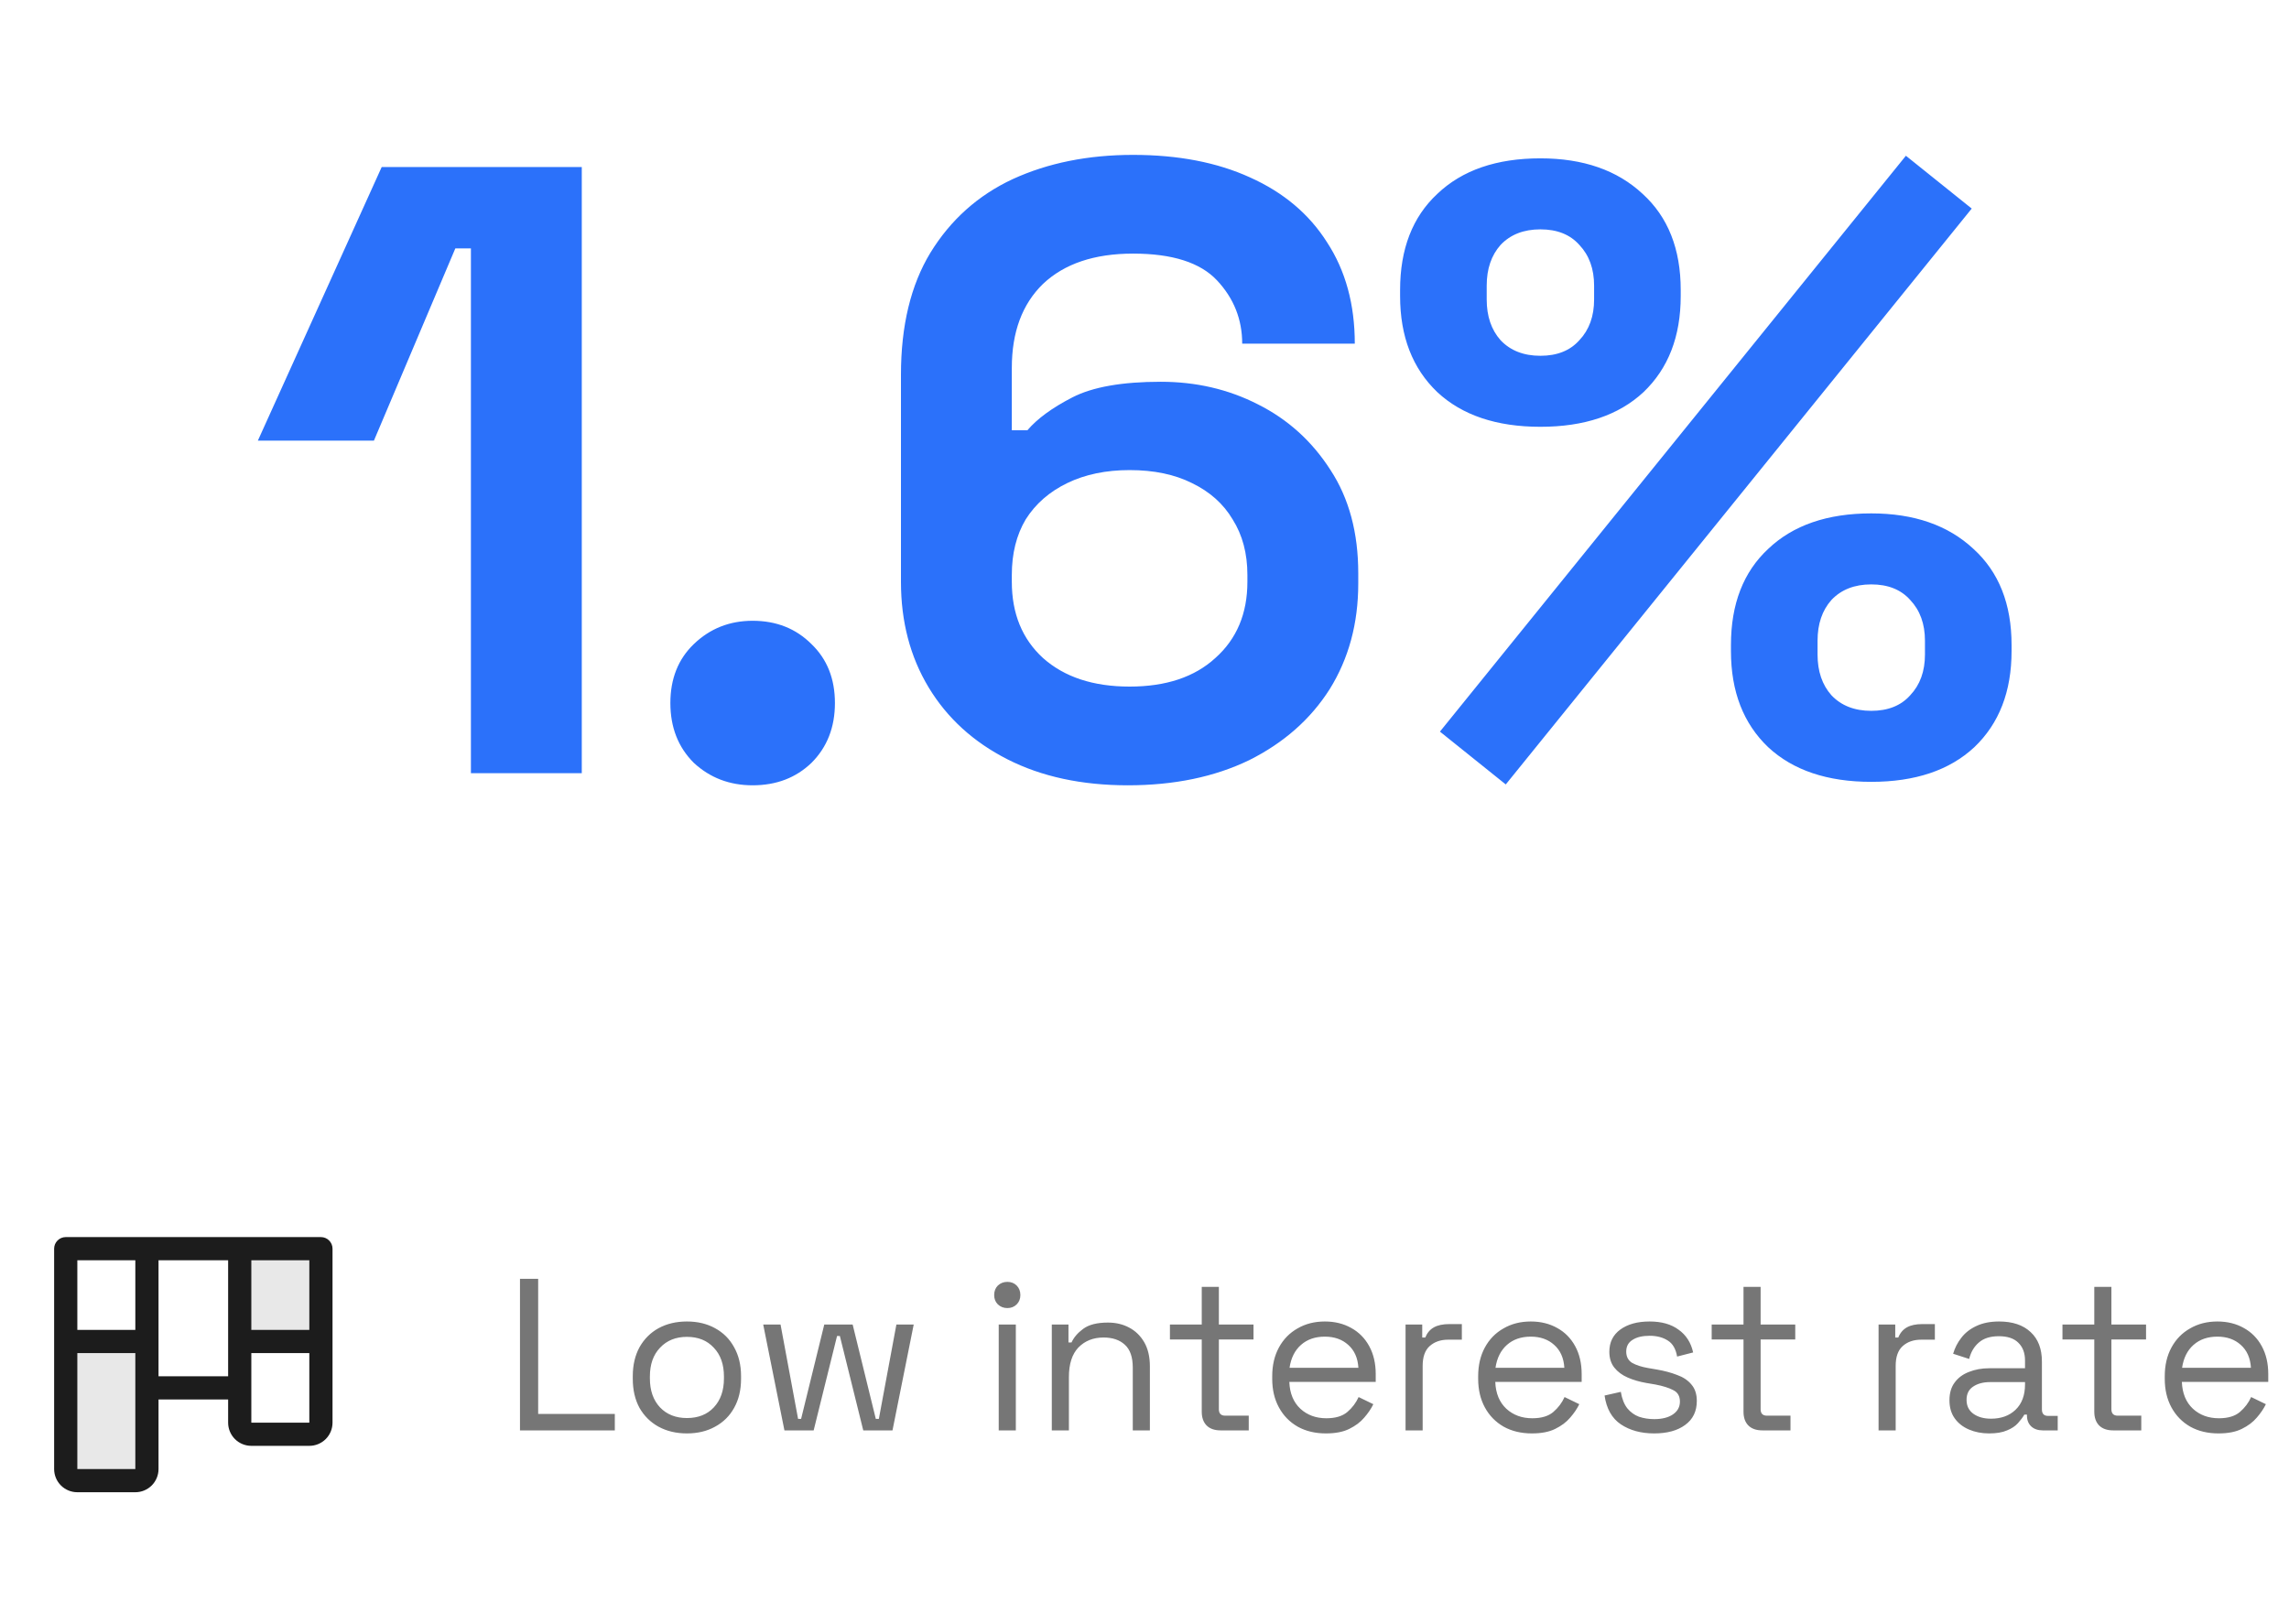 <svg width="148" height="105" viewBox="0 0 148 105" fill="none" xmlns="http://www.w3.org/2000/svg">
<path d="M30.448 50V16.064H29.44L24.176 28.496H16.672L24.68 10.8H37.616V50H30.448ZM48.664 50.784C47.171 50.784 45.902 50.299 44.856 49.328C43.848 48.32 43.344 47.032 43.344 45.464C43.344 43.896 43.848 42.627 44.856 41.656C45.902 40.648 47.171 40.144 48.664 40.144C50.195 40.144 51.464 40.648 52.472 41.656C53.48 42.627 53.984 43.896 53.984 45.464C53.984 47.032 53.48 48.32 52.472 49.328C51.464 50.299 50.195 50.784 48.664 50.784ZM72.925 50.784C69.939 50.784 67.344 50.224 65.141 49.104C62.938 47.984 61.24 46.435 60.045 44.456C58.85 42.477 58.253 40.2 58.253 37.624V24.24C58.253 21.067 58.888 18.435 60.157 16.344C61.464 14.216 63.237 12.629 65.477 11.584C67.754 10.539 70.349 10.016 73.261 10.016C76.173 10.016 78.693 10.501 80.821 11.472C82.987 12.443 84.648 13.843 85.805 15.672C87 17.501 87.597 19.685 87.597 22.224H80.317C80.317 20.656 79.776 19.293 78.693 18.136C77.611 16.979 75.8 16.4 73.261 16.4C70.76 16.4 68.819 17.053 67.437 18.36C66.093 19.667 65.421 21.477 65.421 23.792V27.824H66.429C67.064 27.077 68.034 26.368 69.341 25.696C70.648 25.024 72.552 24.688 75.053 24.688C77.331 24.688 79.421 25.173 81.325 26.144C83.266 27.115 84.835 28.533 86.029 30.4C87.224 32.229 87.821 34.451 87.821 37.064V37.736C87.821 40.312 87.205 42.589 85.973 44.568C84.741 46.509 83.005 48.04 80.765 49.16C78.525 50.243 75.912 50.784 72.925 50.784ZM73.037 44.4C75.389 44.4 77.237 43.784 78.581 42.552C79.963 41.32 80.653 39.677 80.653 37.624V37.176C80.653 35.795 80.336 34.6 79.701 33.592C79.104 32.584 78.227 31.8 77.069 31.24C75.949 30.68 74.605 30.4 73.037 30.4C71.507 30.4 70.162 30.68 69.005 31.24C67.848 31.8 66.952 32.584 66.317 33.592C65.72 34.6 65.421 35.795 65.421 37.176V37.624C65.421 39.677 66.093 41.32 67.437 42.552C68.819 43.784 70.685 44.4 73.037 44.4ZM97.358 50.728L93.102 47.312L123.23 10.072L127.486 13.488L97.358 50.728ZM120.99 50.56C118.153 50.56 115.932 49.813 114.326 48.32C112.721 46.789 111.918 44.717 111.918 42.104V41.712C111.918 39.061 112.721 36.989 114.326 35.496C115.932 33.965 118.153 33.2 120.99 33.2C123.753 33.2 125.956 33.965 127.598 35.496C129.241 36.989 130.062 39.061 130.062 41.712V42.104C130.062 44.717 129.26 46.789 127.654 48.32C126.049 49.813 123.828 50.56 120.99 50.56ZM120.99 45.968C122.073 45.968 122.913 45.632 123.51 44.96C124.145 44.288 124.462 43.411 124.462 42.328V41.432C124.462 40.349 124.145 39.472 123.51 38.8C122.913 38.128 122.073 37.792 120.99 37.792C119.908 37.792 119.049 38.128 118.414 38.8C117.817 39.472 117.518 40.349 117.518 41.432V42.328C117.518 43.411 117.817 44.288 118.414 44.96C119.049 45.632 119.908 45.968 120.99 45.968ZM99.598 27.6C96.761 27.6 94.54 26.853 92.934 25.36C91.329 23.829 90.526 21.757 90.526 19.144V18.752C90.526 16.101 91.329 14.029 92.934 12.536C94.54 11.005 96.761 10.24 99.598 10.24C102.361 10.24 104.564 11.005 106.206 12.536C107.849 14.029 108.67 16.101 108.67 18.752V19.144C108.67 21.757 107.868 23.829 106.262 25.36C104.657 26.853 102.436 27.6 99.598 27.6ZM99.598 23.008C100.681 23.008 101.521 22.672 102.118 22C102.753 21.328 103.07 20.451 103.07 19.368V18.472C103.07 17.389 102.753 16.512 102.118 15.84C101.521 15.168 100.681 14.832 99.598 14.832C98.516 14.832 97.657 15.168 97.022 15.84C96.425 16.512 96.126 17.389 96.126 18.472V19.368C96.126 20.451 96.425 21.328 97.022 22C97.657 22.672 98.516 23.008 99.598 23.008Z" fill="#2B71FA"/>
<path d="M20.75 80.75V86.75H15.5V80.75H20.75ZM4.25 95C4.25 95.199 4.329 95.39 4.47 95.53C4.61 95.671 4.801 95.75 5 95.75H8.75C8.949 95.75 9.14 95.671 9.28 95.53C9.421 95.39 9.5 95.199 9.5 95V86.75H4.25V95Z" fill="#1C1C1C" fill-opacity="0.1"/>
<path d="M20.75 80H4.25C4.051 80 3.86 80.079 3.72 80.22C3.579 80.36 3.5 80.551 3.5 80.75V95C3.5 95.398 3.658 95.779 3.939 96.061C4.221 96.342 4.602 96.5 5 96.5H8.75C9.148 96.5 9.529 96.342 9.811 96.061C10.092 95.779 10.25 95.398 10.25 95V90.5H14.75V92C14.75 92.398 14.908 92.779 15.189 93.061C15.471 93.342 15.852 93.5 16.25 93.5H20C20.398 93.5 20.779 93.342 21.061 93.061C21.342 92.779 21.5 92.398 21.5 92V80.75C21.5 80.551 21.421 80.36 21.28 80.22C21.14 80.079 20.949 80 20.75 80ZM20 86H16.25V81.5H20V86ZM8.75 81.5V86H5V81.5H8.75ZM8.75 95H5V87.5H8.75V95ZM10.25 89V81.5H14.75V89H10.25ZM16.25 92V87.5H20V92H16.25Z" fill="#1C1C1C"/>
<path d="M33.62 92.5V82.7H34.796V91.436H39.752V92.5H33.62ZM44.414 92.696C43.723 92.696 43.112 92.551 42.58 92.262C42.057 91.973 41.647 91.567 41.348 91.044C41.059 90.512 40.914 89.887 40.914 89.168V88.986C40.914 88.277 41.059 87.656 41.348 87.124C41.647 86.592 42.057 86.181 42.58 85.892C43.112 85.603 43.723 85.458 44.414 85.458C45.105 85.458 45.711 85.603 46.234 85.892C46.766 86.181 47.177 86.592 47.466 87.124C47.765 87.656 47.914 88.277 47.914 88.986V89.168C47.914 89.887 47.765 90.512 47.466 91.044C47.177 91.567 46.766 91.973 46.234 92.262C45.711 92.551 45.105 92.696 44.414 92.696ZM44.414 91.702C45.142 91.702 45.721 91.473 46.15 91.016C46.589 90.549 46.808 89.924 46.808 89.14V89.014C46.808 88.23 46.589 87.609 46.15 87.152C45.721 86.685 45.142 86.452 44.414 86.452C43.695 86.452 43.117 86.685 42.678 87.152C42.239 87.609 42.02 88.23 42.02 89.014V89.14C42.02 89.924 42.239 90.549 42.678 91.016C43.117 91.473 43.695 91.702 44.414 91.702ZM50.719 92.5L49.347 85.654H50.468L51.602 91.758H51.797L53.295 85.654H55.13L56.627 91.758H56.824L57.958 85.654H59.078L57.706 92.5H55.816L54.303 86.396H54.121L52.609 92.5H50.719ZM64.574 92.5V85.654H65.68V92.5H64.574ZM65.134 84.59C64.891 84.59 64.686 84.511 64.518 84.352C64.359 84.193 64.28 83.993 64.28 83.75C64.28 83.498 64.359 83.293 64.518 83.134C64.686 82.975 64.891 82.896 65.134 82.896C65.377 82.896 65.577 82.975 65.736 83.134C65.895 83.293 65.974 83.498 65.974 83.75C65.974 83.993 65.895 84.193 65.736 84.352C65.577 84.511 65.377 84.59 65.134 84.59ZM68.006 92.5V85.654H69.084V86.816H69.28C69.429 86.489 69.681 86.195 70.036 85.934C70.4 85.663 70.932 85.528 71.632 85.528C72.145 85.528 72.602 85.635 73.004 85.85C73.414 86.065 73.741 86.382 73.984 86.802C74.226 87.222 74.348 87.74 74.348 88.356V92.5H73.242V88.44C73.242 87.759 73.069 87.264 72.724 86.956C72.388 86.648 71.93 86.494 71.352 86.494C70.689 86.494 70.148 86.709 69.728 87.138C69.317 87.567 69.112 88.207 69.112 89.056V92.5H68.006ZM78.92 92.5C78.528 92.5 78.225 92.393 78.01 92.178C77.805 91.963 77.702 91.669 77.702 91.296V86.62H75.644V85.654H77.702V83.218H78.808V85.654H81.048V86.62H78.808V91.128C78.808 91.408 78.944 91.548 79.214 91.548H80.74V92.5H78.92ZM85.73 92.696C85.039 92.696 84.432 92.551 83.91 92.262C83.387 91.963 82.981 91.548 82.692 91.016C82.402 90.484 82.258 89.868 82.258 89.168V89C82.258 88.291 82.402 87.67 82.692 87.138C82.981 86.606 83.382 86.195 83.896 85.906C84.409 85.607 84.997 85.458 85.66 85.458C86.304 85.458 86.873 85.598 87.368 85.878C87.862 86.149 88.25 86.541 88.53 87.054C88.81 87.567 88.95 88.169 88.95 88.86V89.364H83.364C83.392 90.101 83.63 90.68 84.078 91.1C84.526 91.511 85.086 91.716 85.758 91.716C86.346 91.716 86.798 91.581 87.116 91.31C87.433 91.039 87.676 90.717 87.844 90.344L88.796 90.806C88.656 91.095 88.46 91.385 88.208 91.674C87.965 91.963 87.643 92.206 87.242 92.402C86.85 92.598 86.346 92.696 85.73 92.696ZM83.378 88.454H87.83C87.792 87.819 87.573 87.325 87.172 86.97C86.78 86.615 86.276 86.438 85.66 86.438C85.034 86.438 84.521 86.615 84.12 86.97C83.718 87.325 83.471 87.819 83.378 88.454ZM90.879 92.5V85.654H91.957V86.494H92.153C92.274 86.195 92.461 85.976 92.713 85.836C92.965 85.696 93.296 85.626 93.707 85.626H94.519V86.634H93.637C93.142 86.634 92.741 86.774 92.433 87.054C92.134 87.325 91.985 87.749 91.985 88.328V92.5H90.879ZM99.046 92.696C98.355 92.696 97.749 92.551 97.226 92.262C96.703 91.963 96.297 91.548 96.008 91.016C95.719 90.484 95.574 89.868 95.574 89.168V89C95.574 88.291 95.719 87.67 96.008 87.138C96.297 86.606 96.699 86.195 97.212 85.906C97.725 85.607 98.313 85.458 98.976 85.458C99.62 85.458 100.189 85.598 100.684 85.878C101.179 86.149 101.566 86.541 101.846 87.054C102.126 87.567 102.266 88.169 102.266 88.86V89.364H96.68C96.708 90.101 96.946 90.68 97.394 91.1C97.842 91.511 98.402 91.716 99.074 91.716C99.662 91.716 100.115 91.581 100.432 91.31C100.749 91.039 100.992 90.717 101.16 90.344L102.112 90.806C101.972 91.095 101.776 91.385 101.524 91.674C101.281 91.963 100.959 92.206 100.558 92.402C100.166 92.598 99.662 92.696 99.046 92.696ZM96.694 88.454H101.146C101.109 87.819 100.889 87.325 100.488 86.97C100.096 86.615 99.592 86.438 98.976 86.438C98.351 86.438 97.837 86.615 97.436 86.97C97.035 87.325 96.787 87.819 96.694 88.454ZM106.953 92.696C106.104 92.696 105.385 92.5 104.797 92.108C104.219 91.716 103.869 91.095 103.747 90.246L104.797 90.008C104.872 90.456 105.012 90.811 105.217 91.072C105.423 91.324 105.675 91.506 105.973 91.618C106.281 91.721 106.608 91.772 106.953 91.772C107.467 91.772 107.873 91.669 108.171 91.464C108.47 91.259 108.619 90.983 108.619 90.638C108.619 90.283 108.475 90.036 108.185 89.896C107.905 89.747 107.518 89.625 107.023 89.532L106.449 89.434C106.011 89.359 105.609 89.243 105.245 89.084C104.881 88.925 104.592 88.711 104.377 88.44C104.163 88.169 104.055 87.829 104.055 87.418C104.055 86.802 104.293 86.321 104.769 85.976C105.245 85.631 105.875 85.458 106.659 85.458C107.434 85.458 108.059 85.635 108.535 85.99C109.021 86.335 109.333 86.825 109.473 87.46L108.437 87.726C108.353 87.231 108.153 86.886 107.835 86.69C107.518 86.485 107.126 86.382 106.659 86.382C106.193 86.382 105.824 86.471 105.553 86.648C105.283 86.816 105.147 87.068 105.147 87.404C105.147 87.731 105.273 87.973 105.525 88.132C105.787 88.281 106.132 88.393 106.561 88.468L107.135 88.566C107.621 88.65 108.055 88.767 108.437 88.916C108.829 89.056 109.137 89.261 109.361 89.532C109.595 89.803 109.711 90.157 109.711 90.596C109.711 91.268 109.459 91.786 108.955 92.15C108.461 92.514 107.793 92.696 106.953 92.696ZM113.948 92.5C113.556 92.5 113.252 92.393 113.038 92.178C112.832 91.963 112.73 91.669 112.73 91.296V86.62H110.672V85.654H112.73V83.218H113.836V85.654H116.076V86.62H113.836V91.128C113.836 91.408 113.971 91.548 114.242 91.548H115.768V92.5H113.948ZM121.463 92.5V85.654H122.541V86.494H122.737C122.858 86.195 123.045 85.976 123.297 85.836C123.549 85.696 123.88 85.626 124.291 85.626H125.103V86.634H124.221C123.726 86.634 123.325 86.774 123.017 87.054C122.718 87.325 122.569 87.749 122.569 88.328V92.5H121.463ZM128.608 92.696C128.132 92.696 127.698 92.612 127.306 92.444C126.914 92.276 126.606 92.033 126.382 91.716C126.158 91.399 126.046 91.011 126.046 90.554C126.046 90.087 126.158 89.705 126.382 89.406C126.606 89.098 126.914 88.869 127.306 88.72C127.698 88.561 128.136 88.482 128.622 88.482H130.932V87.978C130.932 87.493 130.787 87.11 130.498 86.83C130.218 86.55 129.798 86.41 129.238 86.41C128.687 86.41 128.258 86.545 127.95 86.816C127.642 87.077 127.432 87.432 127.32 87.88L126.284 87.544C126.396 87.161 126.573 86.816 126.816 86.508C127.058 86.191 127.38 85.939 127.782 85.752C128.192 85.556 128.682 85.458 129.252 85.458C130.129 85.458 130.81 85.687 131.296 86.144C131.781 86.592 132.024 87.227 132.024 88.048V91.142C132.024 91.422 132.154 91.562 132.416 91.562H133.046V92.5H132.08C131.772 92.5 131.524 92.416 131.338 92.248C131.151 92.071 131.058 91.837 131.058 91.548V91.478H130.89C130.787 91.655 130.647 91.842 130.47 92.038C130.302 92.225 130.068 92.379 129.77 92.5C129.471 92.631 129.084 92.696 128.608 92.696ZM128.734 91.744C129.387 91.744 129.914 91.553 130.316 91.17C130.726 90.778 130.932 90.232 130.932 89.532V89.378H128.664C128.225 89.378 127.861 89.476 127.572 89.672C127.292 89.859 127.152 90.143 127.152 90.526C127.152 90.909 127.296 91.207 127.586 91.422C127.884 91.637 128.267 91.744 128.734 91.744ZM136.629 92.5C136.237 92.5 135.934 92.393 135.719 92.178C135.514 91.963 135.411 91.669 135.411 91.296V86.62H133.353V85.654H135.411V83.218H136.517V85.654H138.757V86.62H136.517V91.128C136.517 91.408 136.653 91.548 136.923 91.548H138.449V92.5H136.629ZM143.439 92.696C142.748 92.696 142.141 92.551 141.619 92.262C141.096 91.963 140.69 91.548 140.401 91.016C140.111 90.484 139.967 89.868 139.967 89.168V89C139.967 88.291 140.111 87.67 140.401 87.138C140.69 86.606 141.091 86.195 141.605 85.906C142.118 85.607 142.706 85.458 143.369 85.458C144.013 85.458 144.582 85.598 145.077 85.878C145.571 86.149 145.959 86.541 146.239 87.054C146.519 87.567 146.659 88.169 146.659 88.86V89.364H141.073C141.101 90.101 141.339 90.68 141.787 91.1C142.235 91.511 142.795 91.716 143.467 91.716C144.055 91.716 144.507 91.581 144.825 91.31C145.142 91.039 145.385 90.717 145.553 90.344L146.505 90.806C146.365 91.095 146.169 91.385 145.917 91.674C145.674 91.963 145.352 92.206 144.951 92.402C144.559 92.598 144.055 92.696 143.439 92.696ZM141.087 88.454H145.539C145.501 87.819 145.282 87.325 144.881 86.97C144.489 86.615 143.985 86.438 143.369 86.438C142.743 86.438 142.23 86.615 141.829 86.97C141.427 87.325 141.18 87.819 141.087 88.454Z" fill="#1C1C1C" fill-opacity="0.6"/>
</svg>

